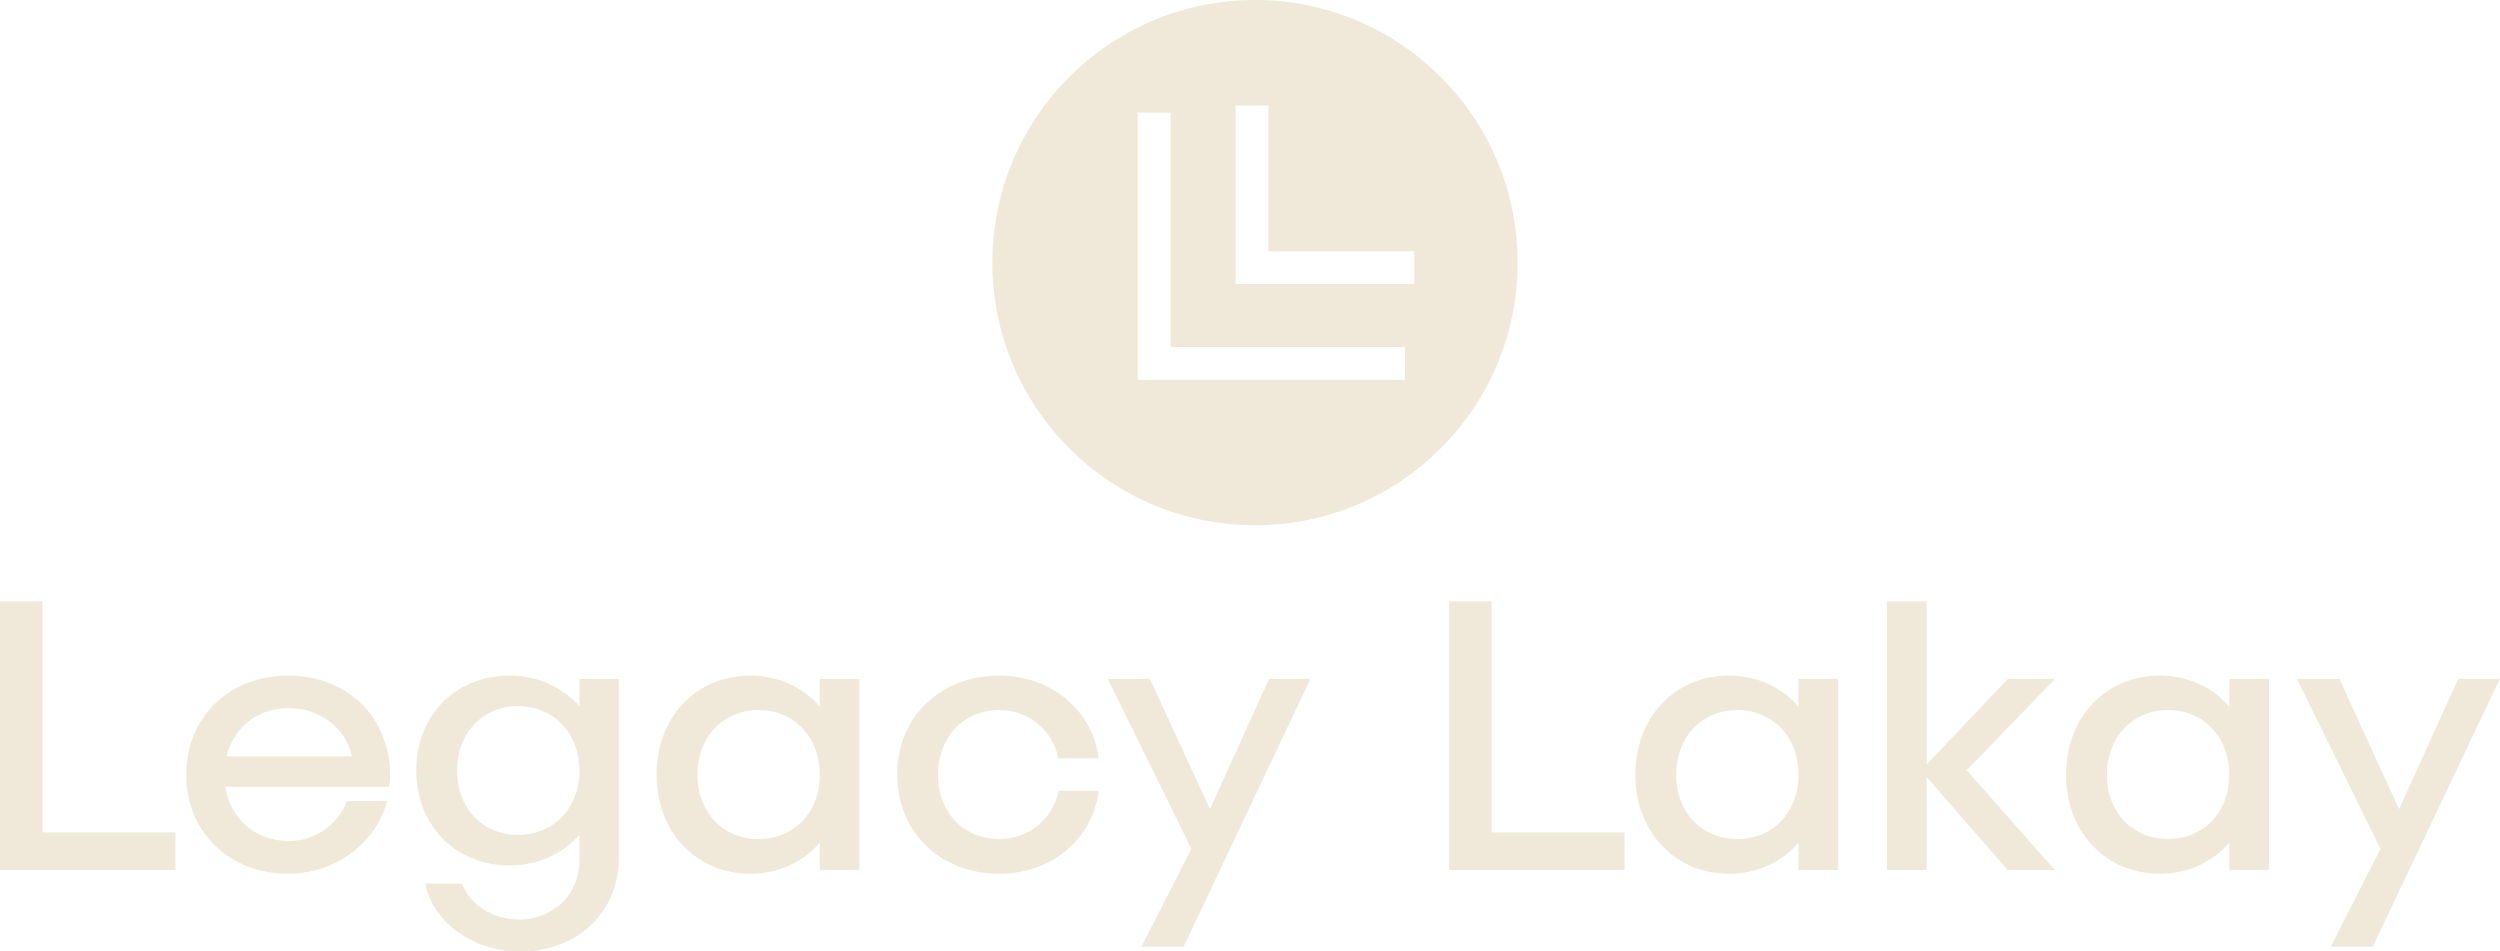 <svg data-v-423bf9ae="" xmlns="http://www.w3.org/2000/svg" viewBox="0 0 428.273 163" class="iconAbove"><!----><!----><!----><g data-v-423bf9ae="" id="7f752f2f-810f-427b-84c4-69d9bd804ad1" fill="#F0E9DA" transform="matrix(4.754,0,0,4.754,-4.849,82.509)"><path d="M2.55 12.64L2.55 4.31L1.02 4.31L1.02 14L7.34 14L7.34 12.64ZM15.08 10.57C15.06 8.48 13.54 6.99 11.41 6.99C9.28 6.99 7.73 8.48 7.73 10.56C7.73 12.63 9.28 14.13 11.41 14.13C13.10 14.13 14.57 13.03 14.97 11.51L13.51 11.51C13.24 12.33 12.40 12.95 11.42 12.95C10.23 12.95 9.32 12.15 9.14 11.00L15.04 11.00C15.06 10.86 15.08 10.71 15.08 10.57ZM11.42 8.16C12.56 8.16 13.47 8.88 13.71 9.90L9.18 9.90C9.44 8.86 10.30 8.16 11.42 8.16ZM21.90 7.11L21.90 8.09C21.29 7.41 20.41 6.99 19.38 6.99C17.43 6.99 16.02 8.43 16.02 10.40C16.02 12.39 17.43 13.83 19.38 13.83C20.41 13.83 21.29 13.41 21.90 12.73L21.90 13.64C21.90 14.87 20.97 15.78 19.71 15.78C18.79 15.78 17.92 15.23 17.68 14.49L16.34 14.48C16.63 15.90 18.07 16.93 19.77 16.93C21.84 16.93 23.32 15.51 23.32 13.55L23.32 7.11ZM19.68 12.73C18.41 12.73 17.49 11.76 17.49 10.42C17.49 9.06 18.41 8.09 19.68 8.09C20.97 8.09 21.90 9.06 21.90 10.42C21.90 11.76 20.97 12.73 19.68 12.73ZM30.56 7.11L30.56 8.11C29.96 7.41 29.08 6.99 28.06 6.99C26.11 6.99 24.68 8.48 24.68 10.56C24.68 12.63 26.11 14.13 28.06 14.13C29.08 14.13 29.96 13.71 30.56 13.01L30.56 14L31.99 14L31.99 7.11ZM28.35 12.88C27.08 12.88 26.15 11.91 26.15 10.56C26.15 9.21 27.08 8.23 28.35 8.23C29.64 8.23 30.56 9.21 30.56 10.56C30.56 11.91 29.64 12.88 28.35 12.88ZM40.61 11.14L39.17 11.14C38.96 12.15 38.11 12.88 37.03 12.88C35.74 12.88 34.82 11.91 34.82 10.56C34.82 9.21 35.74 8.23 37.03 8.23C38.09 8.23 38.96 8.97 39.16 9.97L40.61 9.97C40.40 8.25 38.91 6.99 37.03 6.99C34.90 6.99 33.35 8.48 33.35 10.56C33.35 12.63 34.90 14.13 37.03 14.13C38.91 14.13 40.40 12.88 40.61 11.14ZM46.75 7.11L44.62 11.80L42.46 7.11L40.94 7.11L43.95 13.23L42.15 16.76L43.67 16.76L48.24 7.11ZM54.77 12.64L54.77 4.31L53.24 4.31L53.24 14L59.56 14L59.56 12.64ZM65.83 7.11L65.83 8.11C65.23 7.41 64.34 6.99 63.32 6.99C61.38 6.99 59.95 8.48 59.95 10.56C59.95 12.63 61.38 14.13 63.32 14.13C64.34 14.13 65.23 13.71 65.83 13.01L65.83 14L67.26 14L67.26 7.11ZM63.62 12.88C62.34 12.88 61.42 11.91 61.42 10.56C61.42 9.21 62.34 8.23 63.62 8.23C64.90 8.23 65.83 9.21 65.83 10.56C65.83 11.91 64.90 12.88 63.62 12.88ZM75.07 7.11L73.37 7.11L70.45 10.19L70.45 4.31L69.02 4.31L69.02 14L70.45 14L70.45 10.65L73.37 14L75.07 14L71.89 10.40ZM81.35 7.11L81.35 8.11C80.75 7.41 79.87 6.99 78.85 6.99C76.90 6.99 75.47 8.48 75.47 10.56C75.47 12.63 76.90 14.13 78.85 14.13C79.87 14.13 80.75 13.71 81.35 13.01L81.35 14L82.78 14L82.78 7.11ZM79.14 12.88C77.87 12.88 76.94 11.91 76.94 10.56C76.94 9.21 77.87 8.23 79.14 8.23C80.43 8.23 81.35 9.21 81.35 10.56C81.35 11.91 80.43 12.88 79.14 12.88ZM89.60 7.11L87.47 11.80L85.32 7.11L83.79 7.11L86.80 13.23L85.01 16.76L86.52 16.76L91.10 7.11Z"></path></g><!----><g data-v-423bf9ae="" id="e2fa6394-983a-4ba7-8713-4f318856be68" transform="matrix(2.812,0,0,2.812,170,0)" stroke="none" fill="#F0E9DA"><path d="M16 32c8.837 0 16-7.163 16-16S24.837 0 16 0 0 7.163 0 16s7.163 16 16 16zM14.817 6.421h2v8.886h8.887v2H14.817V6.421zm-5.959.437h2v14.283h14.283v2H8.858V6.858z"></path></g><!----></svg>